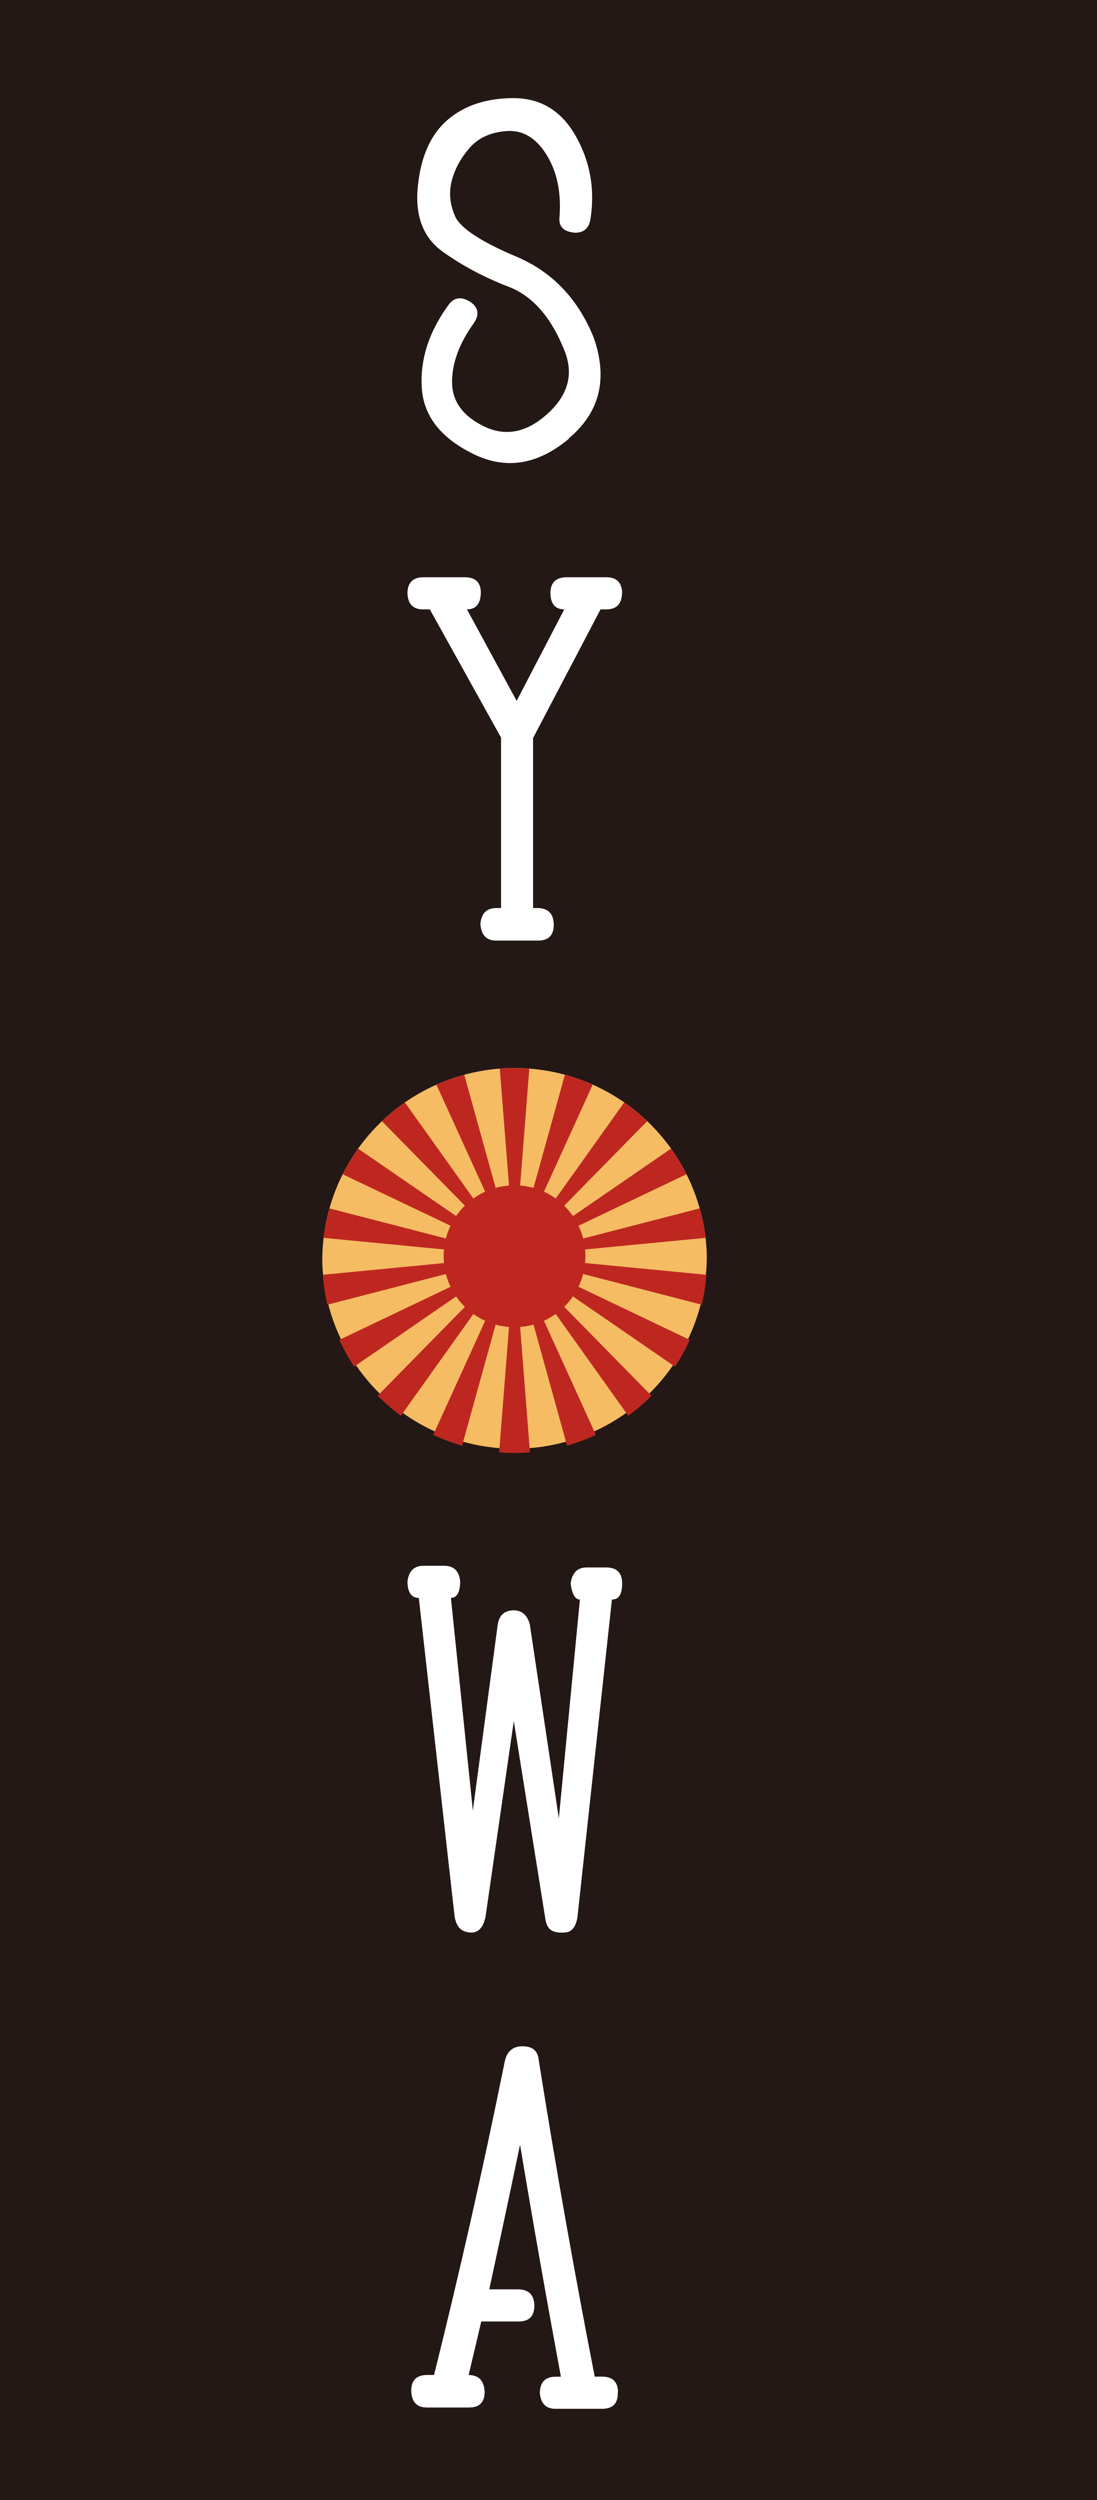 <?xml version="1.0" encoding="UTF-8"?><svg xmlns="http://www.w3.org/2000/svg" xmlns:xlink="http://www.w3.org/1999/xlink" viewBox="0 0 152.47 347.23"><defs><style>.e{fill:none;}.f{fill:#f6bc64;}.g{fill:#fff;}.h{fill:#231815;}.i{fill:#be2720;fill-rule:evenodd;}.j{clip-path:url(#d);}</style><clipPath id="d"><circle class="e" cx="71.52" cy="175.06" r="26.73" transform="translate(-108.71 232.31) rotate(-85.4)"/></clipPath></defs><g id="a"/><g id="b"><g id="c"><rect class="h" width="152.47" height="347.23"/><g class="j"><circle class="f" cx="71.52" cy="174.47" r="26.73" transform="translate(-106.51 236.64) rotate(-86.96)"/><g><g><path class="i" d="M73.84,174.47c0,1.28-1.04,2.33-2.33,2.33s-2.32-1.04-2.32-2.33,1.04-2.33,2.32-2.33,2.33,1.04,2.33,2.33Z"/><polygon class="i" points="69.32 146.57 71.52 174.47 73.71 146.57 69.32 146.57"/><polygon class="i" points="59.91 149.01 71.52 174.47 64.04 147.51 59.91 149.01"/><polygon class="i" points="51.9 154.51 71.52 174.47 55.26 151.69 51.9 154.51"/><polygon class="i" points="46.25 162.43 71.52 174.47 48.45 158.62 46.25 162.43"/><polygon class="i" points="43.66 171.79 71.52 174.47 44.42 167.47 43.66 171.79"/><polygon class="i" points="44.42 181.48 71.52 174.47 43.66 177.16 44.42 181.48"/><polygon class="i" points="48.45 190.33 71.52 174.47 46.25 186.52 48.45 190.33"/><polygon class="i" points="55.26 197.26 71.52 174.47 51.9 194.44 55.26 197.26"/><polygon class="i" points="64.04 201.44 71.52 174.47 59.91 199.94 64.04 201.44"/><polygon class="i" points="73.71 202.38 71.52 174.47 69.32 202.38 73.71 202.38"/><polygon class="i" points="83.12 199.94 71.52 174.47 79 201.44 83.12 199.94"/><polygon class="i" points="91.13 194.44 71.52 174.47 87.77 197.26 91.13 194.44"/><polygon class="i" points="96.78 186.52 71.52 174.47 94.58 190.33 96.78 186.52"/><polygon class="i" points="99.37 177.16 71.52 174.47 98.61 181.48 99.37 177.16"/><polygon class="i" points="98.61 167.47 71.52 174.47 99.37 171.79 98.61 167.47"/><polygon class="i" points="94.58 158.62 71.52 174.47 96.78 162.43 94.58 158.62"/><polygon class="i" points="87.77 151.69 71.52 174.47 91.13 154.51 87.77 151.69"/><polygon class="i" points="79 147.51 71.52 174.47 83.12 149.01 79 147.51"/></g><path class="i" d="M81.36,174.47c0,5.44-4.41,9.85-9.85,9.85s-9.85-4.41-9.85-9.85,4.41-9.85,9.85-9.85,9.85,4.41,9.85,9.85Z"/></g></g><g><path class="g" d="M79.07,60.93c-4.34,3.63-8.77,4.34-13.3,2.11s-6.91-5.29-7.15-9.2,.98-7.69,3.63-11.37c.82-1.21,1.89-1.37,3.22-.47,1.05,.78,1.17,1.76,.35,2.93-1.99,2.77-2.99,5.49-2.99,8.14s1.48,4.71,4.45,6.15c2.97,1.44,5.9,.87,8.79-1.73s3.69-5.52,2.4-8.76c-1.84-4.65-4.43-7.62-7.79-8.91s-6.41-2.91-9.14-4.86c-2.73-1.95-3.89-5-3.46-9.14,.43-4.14,1.82-7.21,4.16-9.2s5.39-2.99,9.14-2.99,6.62,1.74,8.61,5.21c1.99,3.48,2.7,7.27,2.11,11.37-.16,1.41-.88,2.11-2.17,2.11-1.56-.12-2.29-.82-2.17-2.11,.27-3.44-.32-6.34-1.79-8.7-1.46-2.36-3.31-3.47-5.54-3.31-2.23,.16-3.96,.95-5.19,2.37-1.23,1.43-2.05,2.95-2.46,4.57-.41,1.62-.25,3.25,.47,4.89s3.56,3.52,8.53,5.62,8.54,5.84,10.72,11.19c2.03,5.74,.88,10.43-3.46,14.06Z"/><path class="g" d="M86.46,82.34c-.04,1.52-.76,2.29-2.17,2.29h-.82l-9.38,17.87v23.61h.59c1.48,0,2.25,.76,2.29,2.29,0,1.48-.72,2.23-2.17,2.23h-5.86c-1.33,0-2.05-.76-2.17-2.29,.12-1.48,.86-2.23,2.23-2.23h.64v-23.67l-9.9-17.81h-.94c-1.41,0-2.13-.76-2.17-2.29,.04-1.44,.78-2.17,2.23-2.17h5.74c1.48,0,2.23,.72,2.23,2.17-.04,1.52-.68,2.29-1.93,2.29l6.91,12.71,6.62-12.71c-1.25,0-1.89-.74-1.93-2.23,0-1.48,.76-2.23,2.29-2.23h5.45c1.45,0,2.19,.72,2.23,2.17Z"/><path class="g" d="M85.05,222.15l-4.8,44.18c-.23,1.29-.78,1.97-1.64,2.05-.86,.08-1.51-.02-1.96-.29-.45-.27-.73-.8-.85-1.58l-4.39-27.48-3.93,27.19c-.2,.94-.54,1.57-1.03,1.9-.49,.33-1.1,.37-1.85,.12-.74-.25-1.21-.93-1.41-2.02l-4.98-44.3c-1.02,0-1.54-.74-1.58-2.23,.16-1.48,.9-2.23,2.23-2.23h2.87c1.37,0,2.11,.74,2.23,2.23-.04,1.49-.47,2.23-1.29,2.23l3.05,29.53,3.46-25.84c.2-1.25,.89-1.9,2.08-1.96s1.98,.58,2.37,1.9l4.04,27.01,2.93-30.41c-.66,0-1.09-.74-1.29-2.23,.2-1.48,.94-2.23,2.23-2.23h2.7c1.48,0,2.23,.74,2.23,2.23s-.47,2.23-1.41,2.23Z"/><path class="g" d="M85.87,332.25c.04,1.52-.68,2.29-2.17,2.29h-6.5c-1.33,0-2.05-.74-2.17-2.23,.04-1.49,.78-2.23,2.23-2.23h.7c-1.95-10.51-3.85-21.25-5.68-32.23-.98,4.73-2.4,11.43-4.28,20.1h3.98c1.48,0,2.25,.74,2.29,2.23,0,1.49-.72,2.23-2.17,2.23h-5.21c-.16,.7-.74,3.18-1.76,7.44,1.41,0,2.15,.78,2.23,2.34,0,1.44-.72,2.17-2.17,2.17h-5.86c-1.37,0-2.09-.74-2.17-2.23-.04-1.52,.7-2.29,2.23-2.29h.94c3.59-14.41,6.86-28.87,9.79-43.36,.27-1.52,1.1-2.29,2.49-2.29s2.14,.62,2.26,1.88c2.38,14.96,4.98,29.63,7.79,44h1c1.48,0,2.23,.72,2.23,2.17Z"/></g></g></g></svg>